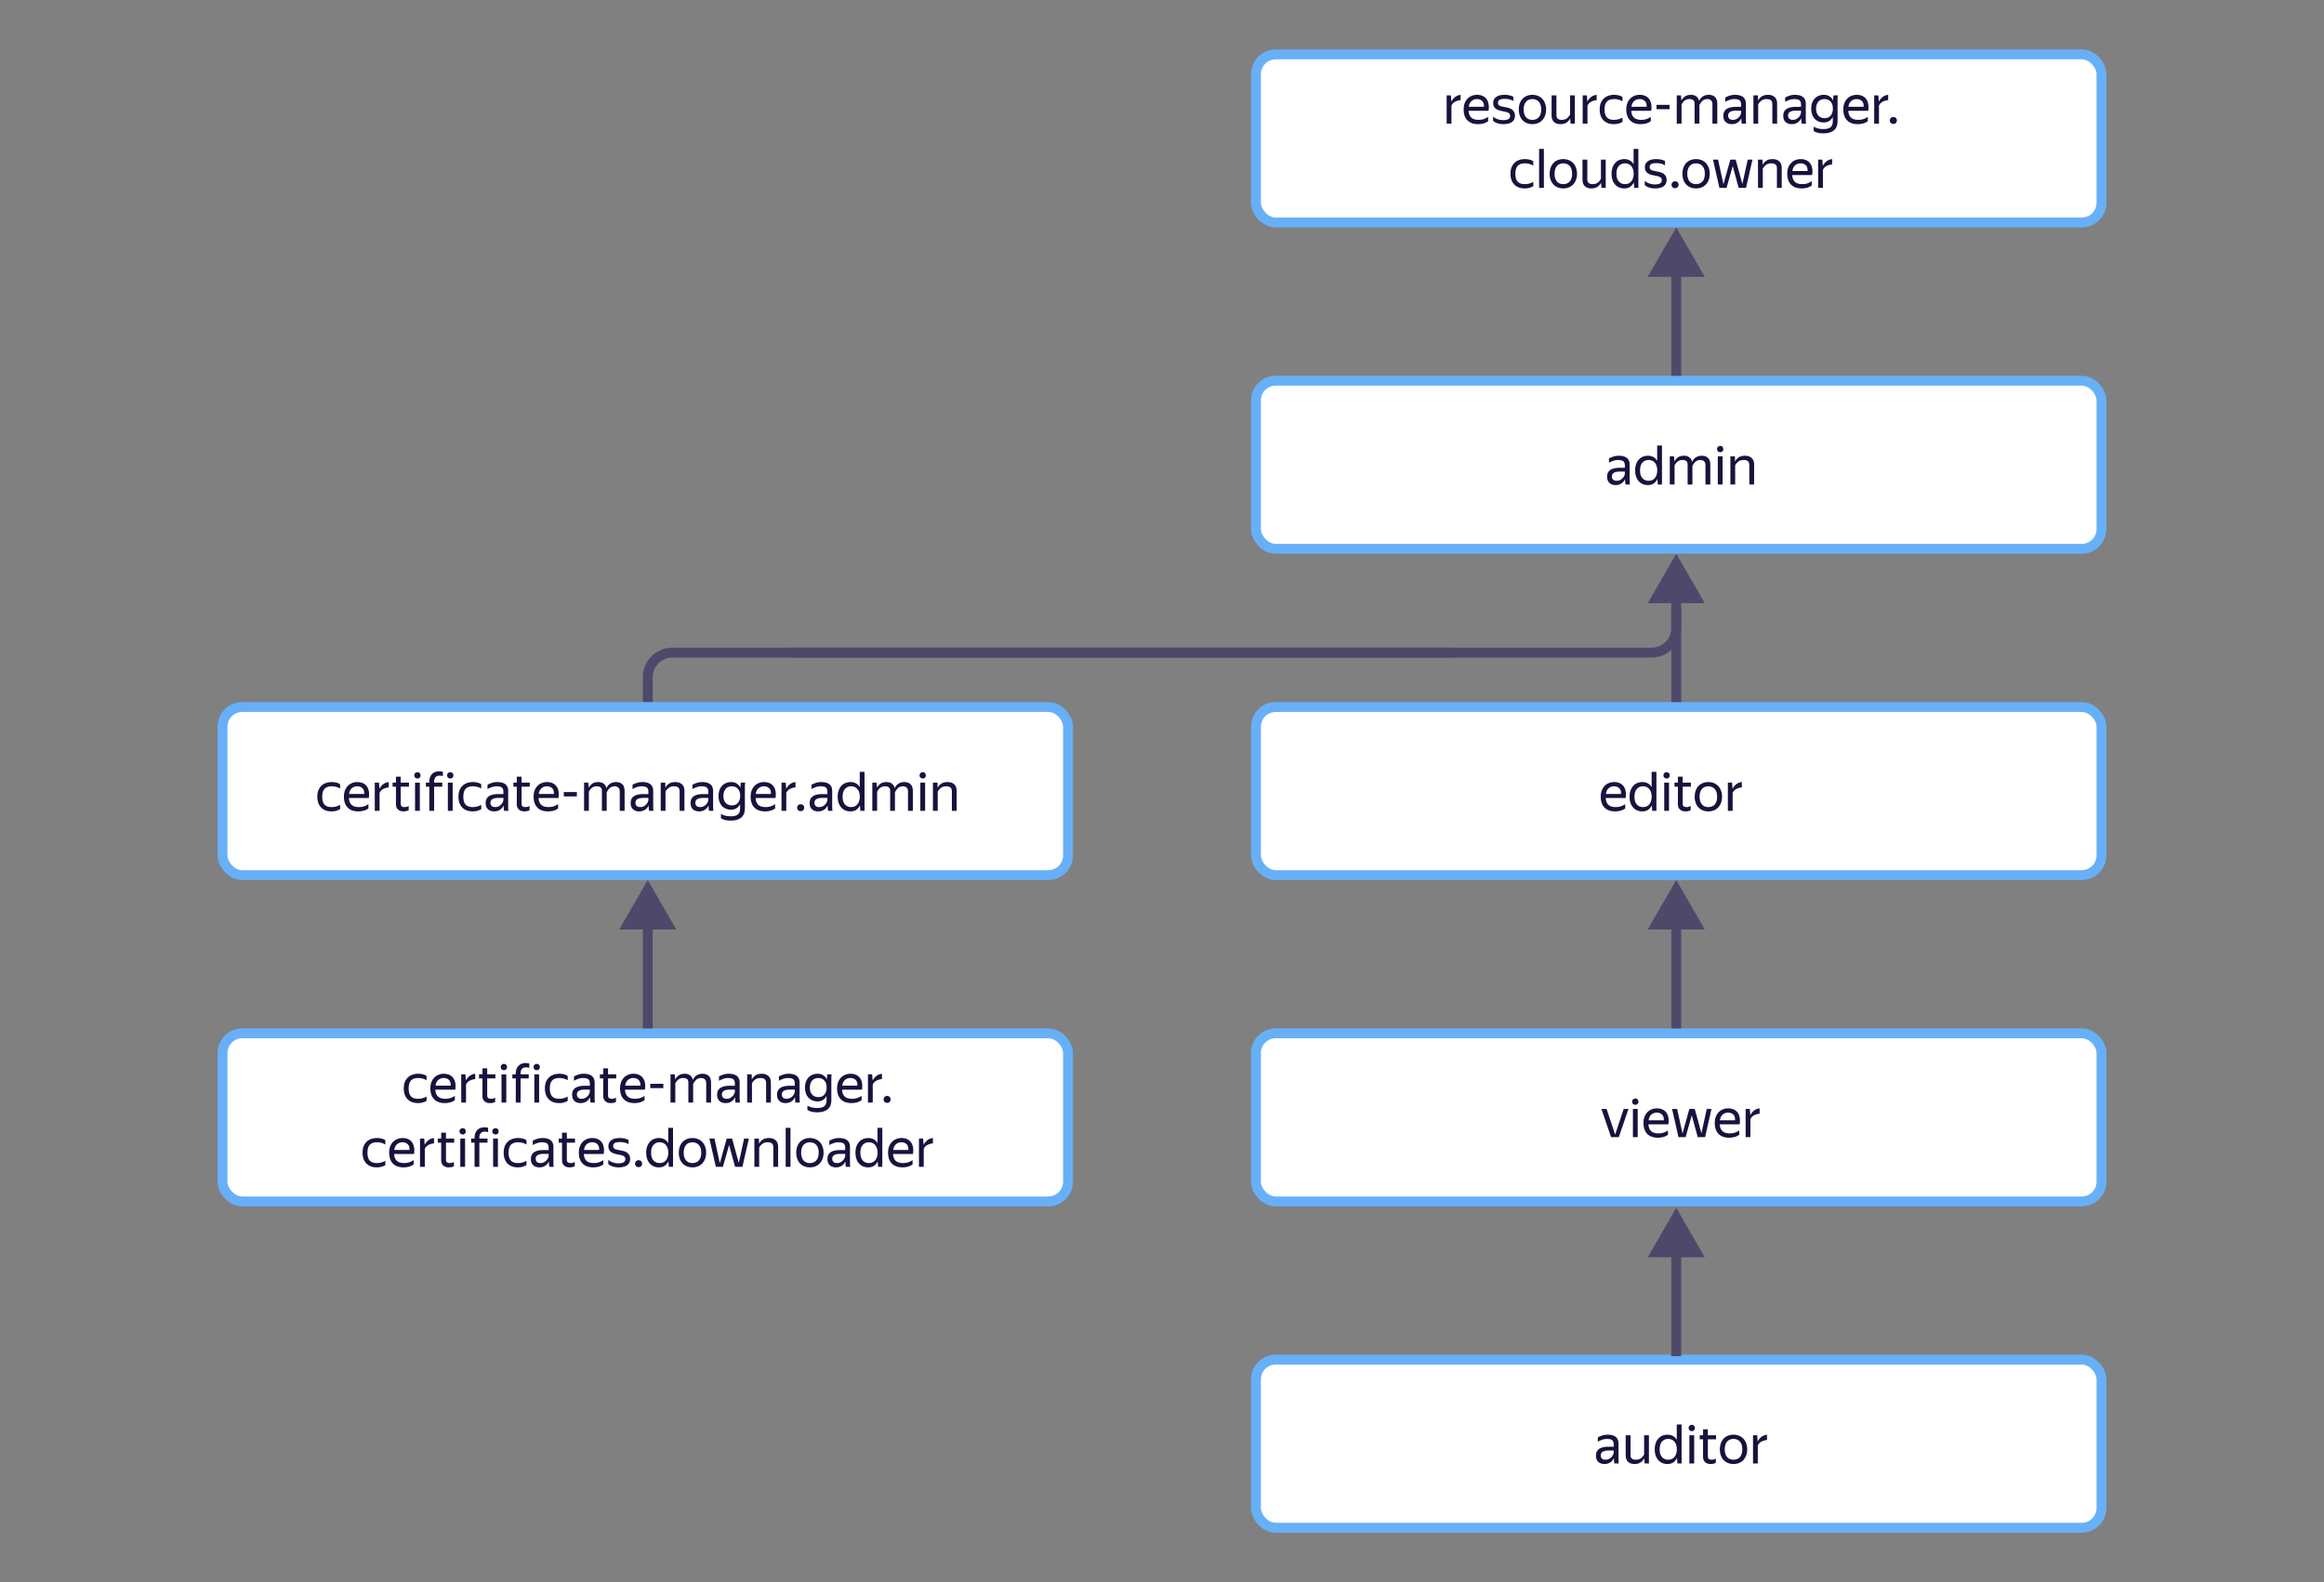 <svg xmlns="http://www.w3.org/2000/svg" width="470" height="320" fill="none"><rect width="100%" height="100%" fill="#808080" stroke="none"/><rect width="171" height="34" x="254" y="11" fill="#fff" stroke="#67B0F8" stroke-width="2" rx="4"/><path fill="#18123D" d="M295.395 20.259c-.41.037-.784.143-1.122.319a1.59 1.59 0 0 0-.737.792V25h-.968v-5.709h.847l.099 1.243h.022c.162-.337.393-.63.693-.88.308-.257.697-.414 1.166-.473v1.078Zm5.562 4.257a3.143 3.143 0 0 1-.726.385 3.617 3.617 0 0 1-.572.143 3.544 3.544 0 0 1-.715.066c-.961 0-1.69-.26-2.189-.781-.499-.52-.748-1.25-.748-2.189 0-.462.066-.876.198-1.243a2.66 2.66 0 0 1 .572-.924 2.38 2.38 0 0 1 .858-.583c.33-.14.689-.209 1.078-.209.411 0 .777.07 1.1.209.323.14.587.345.792.616.213.271.356.609.429 1.012.081.396.081.858 0 1.386h-4.026c.037.616.22 1.078.55 1.386.33.3.821.451 1.474.451.44 0 .818-.062 1.133-.187.315-.125.579-.26.792-.407v.869Zm-2.266-4.477c-.418 0-.777.128-1.078.385-.301.257-.491.645-.572 1.166h3.069c.029-.528-.092-.917-.363-1.166-.271-.257-.623-.385-1.056-.385Zm5.382 5.071a3.78 3.78 0 0 1-.803-.077 3.78 3.78 0 0 1-.605-.165 3.253 3.253 0 0 1-.429-.22 2.942 2.942 0 0 1-.275-.209v-.869c.073.073.172.154.297.242.125.08.275.158.451.231.176.073.374.136.594.187.227.044.48.066.759.066.411 0 .737-.066.979-.198s.363-.356.363-.671a.638.638 0 0 0-.121-.407.732.732 0 0 0-.308-.242 1.898 1.898 0 0 0-.462-.154 22.911 22.911 0 0 0-.539-.11c-.242-.051-.48-.106-.715-.165a2.504 2.504 0 0 1-.638-.275 1.49 1.49 0 0 1-.462-.473c-.117-.198-.176-.455-.176-.77 0-.513.198-.917.594-1.21.403-.293.964-.44 1.683-.44.403 0 .759.04 1.067.121.315.08.557.169.726.264v.869a2.593 2.593 0 0 0-.715-.308c-.279-.088-.627-.132-1.045-.132-.433 0-.766.059-1.001.176-.227.117-.341.33-.341.638 0 .154.033.279.099.374a.785.785 0 0 0 .264.22c.117.051.249.092.396.121.147.03.301.062.462.099.249.051.506.106.77.165.264.059.499.15.704.275.213.125.385.293.517.506.139.205.209.484.209.836 0 .33-.066.605-.198.825-.132.22-.308.396-.528.528a2.25 2.25 0 0 1-.737.264 3.94 3.94 0 0 1-.836.088Zm5.834 0c-.388 0-.751-.066-1.089-.198a2.546 2.546 0 0 1-.88-.572 2.798 2.798 0 0 1-.572-.935 3.554 3.554 0 0 1-.209-1.265c0-.47.07-.887.209-1.254.14-.374.33-.686.572-.935.25-.25.543-.44.88-.572a2.967 2.967 0 0 1 1.089-.198c.396 0 .763.066 1.1.198.338.132.627.323.869.572.25.25.444.561.583.935.147.367.22.785.22 1.254 0 .477-.073.898-.22 1.265a2.683 2.683 0 0 1-.583.935c-.242.25-.531.44-.869.572a2.991 2.991 0 0 1-1.1.198Zm0-.869c.257 0 .492-.04.704-.121.22-.088.411-.216.572-.385.162-.176.286-.396.374-.66.088-.264.132-.576.132-.935 0-.36-.044-.671-.132-.935a1.692 1.692 0 0 0-.374-.649 1.436 1.436 0 0 0-.572-.385 1.82 1.82 0 0 0-.704-.132c-.256 0-.491.044-.704.132-.212.08-.399.209-.561.385a1.785 1.785 0 0 0-.363.649 2.965 2.965 0 0 0-.132.935c0 .36.044.671.132.935.088.264.209.484.363.66.162.169.349.297.561.385.213.08.448.121.704.121Zm7.615-.264a2.045 2.045 0 0 1-.715.814c-.315.213-.729.319-1.243.319-.528 0-.957-.147-1.287-.44-.322-.3-.484-.763-.484-1.386v-3.993h.979v3.993c0 .19.026.348.077.473a.82.82 0 0 0 .561.44c.132.03.275.044.429.044.426 0 .767-.095 1.023-.286.257-.19.477-.451.66-.781v-3.883h.968V25h-.858l-.088-1.023h-.022Zm5.384-3.718a2.968 2.968 0 0 0-1.122.319c-.33.169-.576.433-.737.792V25h-.968v-5.709h.847l.099 1.243h.022c.161-.337.392-.63.693-.88.308-.257.697-.414 1.166-.473v1.078Zm3.483 4.851c-.44 0-.84-.066-1.199-.198a2.62 2.62 0 0 1-.902-.583 2.562 2.562 0 0 1-.572-.935 3.69 3.69 0 0 1-.198-1.254c0-.462.066-.876.198-1.243a2.57 2.57 0 0 1 .583-.924c.249-.257.553-.451.913-.583.359-.14.766-.209 1.221-.209.352 0 .674.04.968.121.293.073.535.183.726.33v.869a2.57 2.57 0 0 0-.792-.341 3.265 3.265 0 0 0-.891-.121c-.668 0-1.159.172-1.474.517-.308.345-.462.873-.462 1.584 0 .711.15 1.24.451 1.584.3.345.777.517 1.43.517.344 0 .66-.04.946-.121.293-.088.557-.198.792-.33v.869a3.371 3.371 0 0 1-1.738.451Zm7.461-.594a3.143 3.143 0 0 1-.726.385c-.169.059-.36.106-.572.143a3.544 3.544 0 0 1-.715.066c-.961 0-1.691-.26-2.189-.781-.499-.52-.748-1.25-.748-2.189 0-.462.066-.876.198-1.243a2.66 2.66 0 0 1 .572-.924 2.38 2.38 0 0 1 .858-.583c.33-.14.689-.209 1.078-.209.41 0 .777.07 1.1.209.322.14.586.345.792.616.212.271.355.609.429 1.012.08.396.08.858 0 1.386h-4.026c.036.616.22 1.078.55 1.386.33.3.821.451 1.474.451.44 0 .817-.062 1.133-.187.315-.125.579-.26.792-.407v.869Zm-2.266-4.477c-.418 0-.778.128-1.078.385-.301.257-.492.645-.572 1.166h3.069c.029-.528-.092-.917-.363-1.166-.272-.257-.624-.385-1.056-.385Zm3.424 1.166h2.64v.88h-2.64v-.88ZM340.072 25h-.968v-5.709h.847l.099 1.023h.022c.154-.323.385-.59.693-.803.308-.22.711-.33 1.21-.33.44 0 .799.106 1.078.319.286.205.476.517.572.935.161-.389.407-.693.737-.913.337-.227.744-.341 1.221-.341.528 0 .946.15 1.254.451.308.293.462.748.462 1.364V25h-.979v-3.883c0-.374-.092-.645-.275-.814-.184-.176-.433-.264-.748-.264-.213 0-.4.033-.561.099a1.314 1.314 0 0 0-.429.253 2.13 2.13 0 0 0-.341.385c-.103.147-.198.3-.286.462V25h-.968v-3.993c0-.367-.092-.62-.275-.759-.184-.14-.433-.209-.748-.209-.206 0-.389.026-.55.077a1.538 1.538 0 0 0-.44.22 1.706 1.706 0 0 0-.341.352 3.22 3.22 0 0 0-.286.44V25Zm12.086-1.089c-.066.132-.15.271-.253.418a1.897 1.897 0 0 1-.935.671c-.205.073-.447.11-.726.11-.513 0-.927-.143-1.243-.429-.315-.293-.473-.711-.473-1.254 0-.623.217-1.082.649-1.375.44-.293 1.064-.44 1.87-.44h1.067v-.473c0-.396-.102-.678-.308-.847-.205-.169-.557-.253-1.056-.253a2.85 2.85 0 0 0-1.001.176 4.79 4.79 0 0 0-.847.385v-.869a4.31 4.31 0 0 1 .825-.363 3.437 3.437 0 0 1 1.155-.187c.719 0 1.265.15 1.639.451.374.293.561.752.561 1.375v3.3c.008.08.011.165.011.253l.022.253.022.187h-.88a5.03 5.03 0 0 1-.066-.429 6.951 6.951 0 0 1-.022-.495l-.011-.165Zm-1.705.33c.301 0 .558-.062.77-.187.213-.125.385-.268.517-.429.132-.169.228-.33.286-.484.059-.161.088-.275.088-.341v-.418h-.968c-.579 0-1.001.084-1.265.253-.256.161-.385.407-.385.737a.87.87 0 0 0 .231.627c.154.161.396.242.726.242Zm6.858-4.202c-.44 0-.8.103-1.078.308a2.236 2.236 0 0 0-.66.77V25h-.968v-5.709h.913l.033 1.023h.022c.154-.33.396-.601.726-.814.33-.213.748-.319 1.254-.319.564 0 1.012.15 1.342.451.337.293.506.748.506 1.364V25h-.968v-3.905c0-.396-.099-.671-.297-.825-.198-.154-.473-.231-.825-.231Zm6.965 3.872a3.429 3.429 0 0 1-.253.418 1.923 1.923 0 0 1-.935.671c-.206.073-.448.11-.726.11-.514 0-.928-.143-1.243-.429-.316-.293-.473-.711-.473-1.254 0-.623.216-1.082.649-1.375.44-.293 1.063-.44 1.87-.44h1.067v-.473c0-.396-.103-.678-.308-.847-.206-.169-.558-.253-1.056-.253-.352 0-.686.059-1.001.176-.316.11-.598.238-.847.385v-.869c.205-.125.48-.246.825-.363a3.437 3.437 0 0 1 1.155-.187c.718 0 1.265.15 1.639.451.374.293.561.752.561 1.375v3.3c.007.08.011.165.011.253l.022.253c.007.073.014.136.022.187h-.88a5.03 5.03 0 0 1-.066-.429 6.405 6.405 0 0 1-.022-.495l-.011-.165Zm-1.705.33c.3 0 .557-.062.77-.187a1.91 1.91 0 0 0 .517-.429c.132-.169.227-.33.286-.484.058-.161.088-.275.088-.341v-.418h-.968c-.58 0-1.001.084-1.265.253-.257.161-.385.407-.385.737a.87.87 0 0 0 .231.627c.154.161.396.242.726.242Zm9.057.275c0 .367-.055.7-.165 1.001a1.815 1.815 0 0 1-.506.781 2.324 2.324 0 0 1-.891.495c-.36.117-.796.176-1.309.176-.279 0-.525-.015-.737-.044-.213-.03-.4-.07-.561-.121a2.027 2.027 0 0 1-.396-.154 1.824 1.824 0 0 1-.275-.154v-.869c.117.066.238.125.363.176a3.258 3.258 0 0 0 .946.253c.198.03.421.044.671.044.704 0 1.195-.132 1.474-.396.278-.264.418-.656.418-1.177v-.88a2.079 2.079 0 0 1-.715.814c-.301.205-.675.308-1.122.308-.338 0-.66-.059-.968-.176a2.385 2.385 0 0 1-.803-.517 2.653 2.653 0 0 1-.55-.869 3.466 3.466 0 0 1-.198-1.221c0-.47.066-.876.198-1.221a2.63 2.63 0 0 1 .55-.88c.234-.235.506-.41.814-.528.308-.117.634-.176.979-.176.454 0 .836.103 1.144.308.315.205.561.484.737.836l.011-.121c0-.132.007-.29.022-.473.014-.19.029-.337.044-.44h.88c-.015.103-.03.25-.044.44-.008.19-.011.348-.011.473v4.312Zm-2.629-.616c.242 0 .462-.037.66-.11.205-.08.381-.202.528-.363.154-.161.271-.36.352-.594.088-.242.132-.524.132-.847 0-.653-.162-1.14-.484-1.463-.316-.323-.715-.484-1.199-.484-.242 0-.47.04-.682.121-.206.08-.385.202-.539.363a1.782 1.782 0 0 0-.352.616 2.475 2.475 0 0 0-.132.847c0 .323.044.605.132.847.088.235.209.433.363.594.154.154.333.271.539.352.212.08.44.121.682.121Zm8.743.616c-.08.059-.179.121-.297.187a3.4 3.4 0 0 1-.429.198 3.59 3.59 0 0 1-.572.143 3.537 3.537 0 0 1-.715.066c-.96 0-1.69-.26-2.189-.781-.498-.52-.748-1.25-.748-2.189 0-.462.066-.876.198-1.243.14-.367.33-.675.572-.924a2.38 2.38 0 0 1 .858-.583c.33-.14.69-.209 1.078-.209.411 0 .778.07 1.1.209.323.14.587.345.792.616.213.271.356.609.429 1.012.081.396.081.858 0 1.386h-4.026c.037.616.22 1.078.55 1.386.33.3.822.451 1.474.451.44 0 .818-.062 1.133-.187.316-.125.58-.26.792-.407v.869Zm-2.266-4.477c-.418 0-.777.128-1.078.385-.3.257-.491.645-.572 1.166h3.069c.03-.528-.091-.917-.363-1.166-.271-.257-.623-.385-1.056-.385Zm6.383.22c-.41.037-.784.143-1.122.319a1.59 1.59 0 0 0-.737.792V25h-.968v-5.709h.847l.099 1.243H380c.162-.337.393-.63.693-.88.308-.257.697-.414 1.166-.473v1.078Zm1.053 4.807a.699.699 0 0 1-.517-.198.695.695 0 0 1-.198-.495c0-.205.066-.374.198-.506a.699.699 0 0 1 .517-.198c.205 0 .374.066.506.198s.198.3.198.506c0 .19-.066.356-.198.495a.686.686 0 0 1-.506.198ZM308.347 38.11c-.44 0-.839-.066-1.199-.198a2.63 2.63 0 0 1-.902-.583 2.576 2.576 0 0 1-.572-.935 3.69 3.69 0 0 1-.198-1.254c0-.462.066-.876.198-1.243.14-.367.334-.675.583-.924.25-.257.554-.451.913-.583.36-.14.767-.209 1.221-.209.352 0 .675.04.968.121.294.073.536.183.726.33v.869a2.55 2.55 0 0 0-.792-.341 3.265 3.265 0 0 0-.891-.121c-.667 0-1.158.172-1.474.517-.308.345-.462.873-.462 1.584 0 .711.151 1.24.451 1.584.301.345.778.517 1.43.517.345 0 .66-.04.946-.121a3.86 3.86 0 0 0 .792-.33v.869a3.371 3.371 0 0 1-1.738.451Zm3.886-7.997V38h-.968v-7.887h.968Zm3.921 7.997a2.96 2.96 0 0 1-1.089-.198 2.537 2.537 0 0 1-.88-.572 2.782 2.782 0 0 1-.572-.935 3.554 3.554 0 0 1-.209-1.265c0-.47.07-.887.209-1.254.139-.374.33-.686.572-.935.249-.25.543-.44.88-.572a2.96 2.96 0 0 1 1.089-.198c.396 0 .763.066 1.1.198.337.132.627.323.869.572.249.25.444.561.583.935.147.367.22.785.22 1.254 0 .477-.073.898-.22 1.265a2.697 2.697 0 0 1-.583.935 2.43 2.43 0 0 1-.869.572 2.991 2.991 0 0 1-1.1.198Zm0-.869c.257 0 .491-.04.704-.121.22-.088.411-.216.572-.385.161-.176.286-.396.374-.66.088-.264.132-.576.132-.935 0-.36-.044-.671-.132-.935a1.705 1.705 0 0 0-.374-.649 1.436 1.436 0 0 0-.572-.385 1.824 1.824 0 0 0-.704-.132c-.257 0-.491.044-.704.132-.213.08-.4.209-.561.385a1.785 1.785 0 0 0-.363.649 2.965 2.965 0 0 0-.132.935c0 .36.044.671.132.935.088.264.209.484.363.66.161.169.348.297.561.385.213.08.447.121.704.121Zm7.615-.264a2.045 2.045 0 0 1-.715.814c-.315.213-.73.319-1.243.319-.528 0-.957-.147-1.287-.44-.323-.3-.484-.763-.484-1.386v-3.993h.979v3.993c0 .19.026.348.077.473a.82.82 0 0 0 .561.44c.132.03.275.044.429.044.425 0 .766-.095 1.023-.286.257-.19.477-.451.66-.781v-3.883h.968V38h-.858l-.088-1.023h-.022Zm6.649-.099a2.293 2.293 0 0 1-.737.902c-.316.22-.715.33-1.199.33-.345 0-.671-.059-.979-.176a2.347 2.347 0 0 1-.814-.55 2.748 2.748 0 0 1-.561-.924c-.14-.374-.209-.814-.209-1.32 0-.499.069-.931.209-1.298a2.61 2.61 0 0 1 .561-.924c.234-.25.506-.433.814-.55.315-.125.645-.187.99-.187.432 0 .806.092 1.122.275.315.176.568.429.759.759v-3.102h.968V38h-.847l-.077-1.122Zm-1.793.363c.249 0 .48-.04.693-.121.212-.088.396-.22.55-.396.161-.176.286-.396.374-.66.095-.264.143-.572.143-.924 0-.352-.048-.66-.143-.924a1.812 1.812 0 0 0-.374-.66 1.37 1.37 0 0 0-.55-.385 1.797 1.797 0 0 0-.693-.132c-.506 0-.921.18-1.243.539-.316.352-.473.873-.473 1.562 0 .697.161 1.221.484 1.573.322.352.733.528 1.232.528Zm6.122.869c-.3 0-.568-.026-.803-.077a3.78 3.78 0 0 1-.605-.165 3.384 3.384 0 0 1-.429-.22 2.942 2.942 0 0 1-.275-.209v-.869c.074.073.173.154.297.242.125.08.275.158.451.231.176.073.374.136.594.187.228.044.481.066.759.066.411 0 .737-.066.979-.198s.363-.356.363-.671a.638.638 0 0 0-.121-.407.732.732 0 0 0-.308-.242 1.898 1.898 0 0 0-.462-.154 21.914 21.914 0 0 0-.539-.11c-.242-.051-.48-.106-.715-.165a2.52 2.52 0 0 1-.638-.275 1.511 1.511 0 0 1-.462-.473c-.117-.198-.176-.455-.176-.77 0-.513.198-.917.594-1.21.404-.293.965-.44 1.683-.44.404 0 .759.04 1.067.121.316.08.558.169.726.264v.869a2.58 2.58 0 0 0-.715-.308c-.278-.088-.627-.132-1.045-.132-.432 0-.766.059-1.001.176-.227.117-.341.33-.341.638 0 .154.033.279.099.374a.785.785 0 0 0 .264.22c.118.051.25.092.396.121.147.03.301.062.462.099.25.051.506.106.77.165.264.059.499.15.704.275.213.125.385.293.517.506.14.205.209.484.209.836 0 .33-.066.605-.198.825-.132.22-.308.396-.528.528a2.242 2.242 0 0 1-.737.264 3.94 3.94 0 0 1-.836.088Zm4.02-.044a.699.699 0 0 1-.517-.198.695.695 0 0 1-.198-.495c0-.205.066-.374.198-.506a.699.699 0 0 1 .517-.198c.205 0 .374.066.506.198s.198.3.198.506c0 .19-.066.356-.198.495a.686.686 0 0 1-.506.198Zm4.232.044a2.96 2.96 0 0 1-1.089-.198 2.528 2.528 0 0 1-.88-.572 2.782 2.782 0 0 1-.572-.935 3.532 3.532 0 0 1-.209-1.265c0-.47.069-.887.209-1.254.139-.374.33-.686.572-.935.249-.25.542-.44.88-.572a2.96 2.96 0 0 1 1.089-.198c.396 0 .762.066 1.1.198.337.132.627.323.869.572.249.25.443.561.583.935.146.367.22.785.22 1.254a3.4 3.4 0 0 1-.22 1.265c-.14.367-.334.678-.583.935a2.43 2.43 0 0 1-.869.572 2.995 2.995 0 0 1-1.1.198Zm0-.869c.256 0 .491-.04.704-.121.22-.088.41-.216.572-.385.161-.176.286-.396.374-.66.088-.264.132-.576.132-.935 0-.36-.044-.671-.132-.935a1.705 1.705 0 0 0-.374-.649 1.443 1.443 0 0 0-.572-.385 1.828 1.828 0 0 0-.704-.132 1.82 1.82 0 0 0-.704.132c-.213.08-.4.209-.561.385a1.785 1.785 0 0 0-.363.649 2.965 2.965 0 0 0-.132.935c0 .36.044.671.132.935.088.264.209.484.363.66.161.169.348.297.561.385.212.08.447.121.704.121Zm10.113.759h-1.485l-1.21-4.411L349.174 38h-1.441l-1.298-5.709h1.023l1.089 4.983 1.386-4.983h1.089l1.353 4.928 1.078-4.928h.957L353.112 38Zm5.128-4.961c-.44 0-.8.103-1.078.308a2.236 2.236 0 0 0-.66.77V38h-.968v-5.709h.913l.033 1.023h.022c.154-.33.396-.601.726-.814.33-.213.748-.319 1.254-.319.564 0 1.012.15 1.342.451.337.293.506.748.506 1.364V38h-.968v-3.905c0-.396-.099-.671-.297-.825-.198-.154-.473-.231-.825-.231Zm8.164 4.477a3.143 3.143 0 0 1-.726.385 3.617 3.617 0 0 1-.572.143 3.544 3.544 0 0 1-.715.066c-.961 0-1.69-.26-2.189-.781-.499-.52-.748-1.25-.748-2.189 0-.462.066-.876.198-1.243a2.66 2.66 0 0 1 .572-.924 2.38 2.38 0 0 1 .858-.583c.33-.14.689-.209 1.078-.209.411 0 .777.07 1.1.209.323.14.587.345.792.616.213.271.356.609.429 1.012.081.396.081.858 0 1.386h-4.026c.037.616.22 1.078.55 1.386.33.3.821.451 1.474.451.44 0 .818-.062 1.133-.187.315-.125.579-.26.792-.407v.869Zm-2.266-4.477c-.418 0-.777.128-1.078.385-.301.257-.491.645-.572 1.166h3.069c.029-.528-.092-.917-.363-1.166-.271-.257-.623-.385-1.056-.385Zm6.383.22a2.968 2.968 0 0 0-1.122.319c-.33.169-.576.433-.737.792V38h-.968v-5.709h.847l.099 1.243h.022c.161-.337.392-.63.693-.88.308-.257.697-.414 1.166-.473v1.078Z"/><rect width="171" height="34" x="254" y="143" fill="#fff" stroke="#67B0F8" stroke-width="2" rx="4"/><path fill="#18123D" d="M328.683 163.516a3.083 3.083 0 0 1-.726.385c-.169.059-.36.106-.572.143a3.544 3.544 0 0 1-.715.066c-.961 0-1.691-.26-2.189-.781-.499-.521-.748-1.25-.748-2.189 0-.462.066-.876.198-1.243.139-.367.33-.675.572-.924.242-.257.528-.451.858-.583.33-.139.689-.209 1.078-.209.41 0 .777.07 1.1.209.322.139.586.345.792.616.212.271.355.609.429 1.012.08.396.08.858 0 1.386h-4.026c.036.616.22 1.078.55 1.386.33.301.821.451 1.474.451.44 0 .817-.062 1.133-.187.315-.125.579-.26.792-.407v.869Zm-2.266-4.477c-.418 0-.778.128-1.078.385-.301.257-.492.645-.572 1.166h3.069c.029-.528-.092-.917-.363-1.166-.272-.257-.624-.385-1.056-.385Zm7.648 3.839a2.291 2.291 0 0 1-.737.902c-.316.22-.715.33-1.199.33-.345 0-.671-.059-.979-.176a2.35 2.35 0 0 1-.814-.55 2.742 2.742 0 0 1-.561-.924c-.14-.374-.209-.814-.209-1.32 0-.499.069-.931.209-1.298a2.61 2.61 0 0 1 .561-.924c.234-.249.506-.433.814-.55a2.66 2.66 0 0 1 .99-.187c.432 0 .806.092 1.122.275.315.176.568.429.759.759v-3.102h.968V164h-.847l-.077-1.122Zm-1.793.363c.249 0 .48-.04.693-.121.212-.088.396-.22.55-.396.161-.176.286-.396.374-.66.095-.264.143-.572.143-.924 0-.352-.048-.66-.143-.924a1.812 1.812 0 0 0-.374-.66 1.373 1.373 0 0 0-.55-.385 1.797 1.797 0 0 0-.693-.132c-.506 0-.921.18-1.243.539-.316.352-.473.873-.473 1.562 0 .697.161 1.221.484 1.573.322.352.733.528 1.232.528Zm4.791-5.786a.642.642 0 0 1-.473-.176.636.636 0 0 1-.176-.451.618.618 0 0 1 .649-.638c.191 0 .341.062.451.187.11.125.165.275.165.451a.659.659 0 0 1-.165.451.589.589 0 0 1-.451.176Zm.473.836V164h-.968v-5.709h.968Zm4.372 5.588a1.755 1.755 0 0 1-.451.165 2.485 2.485 0 0 1-.583.066 1.89 1.89 0 0 1-.715-.121 1.393 1.393 0 0 1-.473-.319 1.367 1.367 0 0 1-.275-.462 1.93 1.93 0 0 1-.077-.539v-3.553h-.682v-.825h.682v-1.199h.968v1.199h1.661v.825h-1.661v3.432c0 .242.059.418.176.528.125.11.341.165.649.165.286 0 .547-.081.781-.242v.88Zm3.578.231a2.96 2.96 0 0 1-1.089-.198 2.532 2.532 0 0 1-.88-.572 2.782 2.782 0 0 1-.572-.935 3.532 3.532 0 0 1-.209-1.265 3.5 3.5 0 0 1 .209-1.254c.139-.374.33-.686.572-.935.249-.249.542-.44.88-.572a2.96 2.96 0 0 1 1.089-.198c.396 0 .762.066 1.1.198.337.132.627.323.869.572.249.249.443.561.583.935.146.367.22.785.22 1.254a3.4 3.4 0 0 1-.22 1.265c-.14.367-.334.678-.583.935-.242.249-.532.44-.869.572a2.995 2.995 0 0 1-1.1.198Zm0-.869c.256 0 .491-.04.704-.121.22-.088.41-.216.572-.385.161-.176.286-.396.374-.66.088-.264.132-.576.132-.935 0-.359-.044-.671-.132-.935a1.707 1.707 0 0 0-.374-.649 1.446 1.446 0 0 0-.572-.385 1.828 1.828 0 0 0-.704-.132 1.82 1.82 0 0 0-.704.132c-.213.081-.4.209-.561.385a1.788 1.788 0 0 0-.363.649 2.966 2.966 0 0 0-.132.935c0 .359.044.671.132.935.088.264.209.484.363.66.161.169.348.297.561.385.212.081.447.121.704.121Zm6.779-3.982a2.974 2.974 0 0 0-1.122.319c-.33.169-.576.433-.737.792V164h-.968v-5.709h.847l.099 1.243h.022c.161-.337.392-.631.693-.88.308-.257.696-.414 1.166-.473v1.078Z"/><rect width="171" height="34" x="254" y="77" fill="#fff" stroke="#67B0F8" stroke-width="2" rx="4"/><path fill="#18123D" d="M328.651 96.911c-.066.132-.15.271-.253.418a1.923 1.923 0 0 1-.935.671c-.205.073-.447.11-.726.11-.513 0-.928-.143-1.243-.429-.315-.293-.473-.711-.473-1.254 0-.623.216-1.082.649-1.375.44-.293 1.063-.44 1.87-.44h1.067v-.473c0-.396-.103-.678-.308-.847-.205-.169-.557-.253-1.056-.253-.352 0-.686.059-1.001.176-.315.11-.598.238-.847.385v-.869c.205-.125.48-.246.825-.363a3.437 3.437 0 0 1 1.155-.187c.719 0 1.265.15 1.639.451.374.293.561.752.561 1.375v3.3c.007.08.011.165.011.253l.022.253c.007.073.015.136.022.187h-.88a5.03 5.03 0 0 1-.066-.429 6.405 6.405 0 0 1-.022-.495l-.011-.165Zm-1.705.33c.301 0 .557-.062.77-.187.213-.125.385-.268.517-.429.132-.169.227-.33.286-.484.059-.161.088-.275.088-.341v-.418h-.968c-.579 0-1.001.084-1.265.253-.257.161-.385.407-.385.737a.87.87 0 0 0 .231.627c.154.161.396.242.726.242Zm8.243-.363a2.285 2.285 0 0 1-.737.902c-.315.22-.715.33-1.199.33a2.73 2.73 0 0 1-.979-.176 2.356 2.356 0 0 1-.814-.55 2.78 2.78 0 0 1-.561-.924c-.139-.374-.209-.814-.209-1.32 0-.499.07-.931.209-1.298a2.64 2.64 0 0 1 .561-.924 2.17 2.17 0 0 1 .814-.55c.316-.125.646-.187.99-.187.433 0 .807.092 1.122.275.316.176.569.429.759.759v-3.102h.968V98h-.847l-.077-1.122Zm-1.793.363c.25 0 .481-.04.693-.121.213-.088.396-.22.55-.396.162-.176.286-.396.374-.66.096-.264.143-.572.143-.924 0-.352-.047-.66-.143-.924a1.797 1.797 0 0 0-.374-.66 1.363 1.363 0 0 0-.55-.385 1.79 1.79 0 0 0-.693-.132c-.506 0-.92.18-1.243.539-.315.352-.473.873-.473 1.562 0 .697.162 1.221.484 1.573.323.352.734.528 1.232.528Zm5.265.759h-.968v-5.709h.847l.099 1.023h.022c.154-.323.385-.59.693-.803.308-.22.711-.33 1.21-.33.44 0 .799.106 1.078.319.286.205.477.517.572.935.161-.389.407-.693.737-.913.337-.227.744-.341 1.221-.341.528 0 .946.15 1.254.451.308.293.462.748.462 1.364V98h-.979v-3.883c0-.374-.092-.645-.275-.814-.183-.176-.433-.264-.748-.264-.213 0-.4.033-.561.099a1.335 1.335 0 0 0-.429.253c-.125.11-.238.238-.341.385-.103.147-.198.3-.286.462V98h-.968v-3.993c0-.367-.092-.62-.275-.759-.183-.14-.433-.209-.748-.209-.205 0-.389.026-.55.077a1.551 1.551 0 0 0-.44.22 1.733 1.733 0 0 0-.341.352 3.22 3.22 0 0 0-.286.44V98Zm9.238-6.545a.639.639 0 0 1-.473-.176.632.632 0 0 1-.176-.451.618.618 0 0 1 .649-.638c.19 0 .341.062.451.187.11.125.165.275.165.451a.658.658 0 0 1-.165.451.59.59 0 0 1-.451.176Zm.473.836V98h-.968v-5.709h.968Zm4.284.748c-.44 0-.8.103-1.078.308a2.236 2.236 0 0 0-.66.77V98h-.968v-5.709h.913l.033 1.023h.022c.154-.33.396-.601.726-.814.33-.213.748-.319 1.254-.319.564 0 1.012.15 1.342.451.337.293.506.748.506 1.364V98h-.968v-3.905c0-.396-.099-.671-.297-.825-.198-.154-.473-.231-.825-.231Z"/><path stroke="#4E496B" stroke-width="2" d="M131 143v-6.005a4.996 4.996 0 0 1 5-4.995h158"/><path stroke="#4E496B" stroke-width="2" d="M339 123v4.004a4.997 4.997 0 0 1-5 4.996H160"/><rect width="171" height="34" x="254" y="209" fill="#fff" stroke="#67B0F8" stroke-width="2" rx="4"/><path fill="#18123D" d="M327.382 230h-1.562l-1.958-5.709h1.045l1.738 5.192 1.727-5.192h.968L327.382 230Zm3.351-6.545a.64.64 0 0 1-.473-.176.632.632 0 0 1-.176-.451c0-.176.058-.326.176-.451a.617.617 0 0 1 .473-.187.57.57 0 0 1 .451.187c.11.125.165.275.165.451a.659.659 0 0 1-.165.451.59.59 0 0 1-.451.176Zm.473.836V230h-.968v-5.709h.968Zm6.121 5.225a3.083 3.083 0 0 1-.726.385c-.169.059-.36.106-.572.143a3.544 3.544 0 0 1-.715.066c-.961 0-1.691-.26-2.189-.781-.499-.521-.748-1.25-.748-2.189 0-.462.066-.876.198-1.243.139-.367.33-.675.572-.924.242-.257.528-.451.858-.583.33-.139.689-.209 1.078-.209.41 0 .777.07 1.1.209.322.139.586.345.792.616.212.271.355.609.429 1.012.08.396.08.858 0 1.386h-4.026c.036.616.22 1.078.55 1.386.33.301.821.451 1.474.451.44 0 .817-.062 1.133-.187.315-.125.579-.26.792-.407v.869Zm-2.266-4.477c-.418 0-.778.128-1.078.385-.301.257-.492.645-.572 1.166h3.069c.029-.528-.092-.917-.363-1.166-.272-.257-.624-.385-1.056-.385Zm9.771 4.961h-1.485l-1.21-4.411-1.243 4.411h-1.441l-1.298-5.709h1.023l1.089 4.983 1.386-4.983h1.089l1.353 4.928 1.078-4.928h.957L344.832 230Zm6.911-.484a3.083 3.083 0 0 1-.726.385c-.169.059-.36.106-.572.143a3.544 3.544 0 0 1-.715.066c-.961 0-1.691-.26-2.189-.781-.499-.521-.748-1.25-.748-2.189 0-.462.066-.876.198-1.243.139-.367.33-.675.572-.924.242-.257.528-.451.858-.583.33-.139.689-.209 1.078-.209.41 0 .777.07 1.1.209.322.139.586.345.792.616.212.271.355.609.429 1.012.08.396.08.858 0 1.386h-4.026c.036.616.22 1.078.55 1.386.33.301.821.451 1.474.451.44 0 .817-.062 1.133-.187.315-.125.579-.26.792-.407v.869Zm-2.266-4.477c-.418 0-.778.128-1.078.385-.301.257-.492.645-.572 1.166h3.069c.029-.528-.092-.917-.363-1.166-.272-.257-.624-.385-1.056-.385Zm6.383.22a2.974 2.974 0 0 0-1.122.319c-.33.169-.576.433-.737.792V230h-.968v-5.709h.847l.099 1.243h.022c.161-.337.392-.631.693-.88.308-.257.696-.414 1.166-.473v1.078Z"/><rect width="171" height="34" x="45" y="143" fill="#fff" stroke="#67B0F8" stroke-width="2" rx="4"/><path fill="#18123D" d="M67.046 164.11c-.44 0-.84-.066-1.2-.198a2.623 2.623 0 0 1-.901-.583 2.57 2.57 0 0 1-.572-.935 3.692 3.692 0 0 1-.198-1.254c0-.462.066-.876.198-1.243.139-.367.333-.675.583-.924.249-.257.553-.451.913-.583.359-.139.766-.209 1.22-.209.353 0 .675.04.969.121.293.073.535.183.726.33v.869a2.558 2.558 0 0 0-.792-.341 3.254 3.254 0 0 0-.891-.121c-.668 0-1.16.172-1.474.517-.308.345-.462.873-.462 1.584 0 .711.15 1.239.45 1.584.301.345.778.517 1.43.517.345 0 .66-.04.947-.121.293-.088.557-.198.792-.33v.869a3.371 3.371 0 0 1-1.738.451Zm7.46-.594a3.01 3.01 0 0 1-.297.187 3.44 3.44 0 0 1-.429.198c-.168.059-.359.106-.572.143a3.542 3.542 0 0 1-.715.066c-.96 0-1.69-.26-2.189-.781-.498-.521-.748-1.25-.748-2.189 0-.462.066-.876.198-1.243.14-.367.33-.675.572-.924.242-.257.528-.451.858-.583.33-.139.69-.209 1.078-.209.411 0 .778.07 1.1.209.323.139.587.345.792.616.213.271.356.609.43 1.012.08.396.08.858 0 1.386h-4.027c.037.616.22 1.078.55 1.386.33.301.822.451 1.474.451.44 0 .818-.062 1.133-.187.316-.125.58-.26.792-.407v.869Zm-2.266-4.477c-.418 0-.777.128-1.078.385-.3.257-.49.645-.572 1.166h3.07c.029-.528-.092-.917-.364-1.166-.27-.257-.623-.385-1.056-.385Zm6.383.22c-.41.037-.784.143-1.122.319a1.59 1.59 0 0 0-.737.792V164h-.968v-5.709h.847l.1 1.243h.021c.162-.337.393-.631.693-.88.308-.257.697-.414 1.166-.473v1.078Zm4.028 4.62a1.768 1.768 0 0 1-.451.165 2.49 2.49 0 0 1-.583.066c-.279 0-.517-.04-.715-.121a1.384 1.384 0 0 1-.473-.319 1.352 1.352 0 0 1-.275-.462 1.918 1.918 0 0 1-.077-.539v-3.553h-.682v-.825h.682v-1.199h.968v1.199h1.66v.825h-1.66v3.432c0 .242.059.418.176.528.125.11.34.165.649.165.286 0 .546-.081.78-.242v.88Zm1.783-6.424a.64.64 0 0 1-.473-.176.635.635 0 0 1-.176-.451.617.617 0 0 1 .649-.638.57.57 0 0 1 .451.187c.11.125.165.275.165.451a.659.659 0 0 1-.165.451.59.59 0 0 1-.451.176Zm.473.836V164h-.968v-5.709h.968Zm2.887.825V164h-.968v-4.884h-.693v-.825h.693v-.143c0-.675.18-1.199.539-1.573.36-.374.85-.561 1.474-.561.271 0 .513.033.726.099v.88a1.308 1.308 0 0 0-.286-.077 2.278 2.278 0 0 0-.396-.033c-.337 0-.605.103-.803.308-.19.205-.286.524-.286.957v.143h1.65v.825h-1.65Zm3.279-1.661a.64.64 0 0 1-.473-.176.635.635 0 0 1-.176-.451.617.617 0 0 1 .649-.638.57.57 0 0 1 .45.187c.11.125.166.275.166.451a.659.659 0 0 1-.165.451.59.59 0 0 1-.451.176Zm.473.836V164h-.968v-5.709h.968Zm4.041 5.819c-.44 0-.84-.066-1.199-.198a2.624 2.624 0 0 1-.901-.583 2.572 2.572 0 0 1-.572-.935 3.692 3.692 0 0 1-.199-1.254c0-.462.067-.876.199-1.243a2.58 2.58 0 0 1 .582-.924c.25-.257.554-.451.913-.583.36-.139.767-.209 1.222-.209.352 0 .674.04.968.121.293.073.535.183.726.33v.869a2.556 2.556 0 0 0-.792-.341 3.254 3.254 0 0 0-.892-.121c-.667 0-1.158.172-1.474.517-.308.345-.462.873-.462 1.584 0 .711.15 1.239.451 1.584.301.345.778.517 1.43.517.345 0 .66-.04.947-.121.293-.088.557-.198.791-.33v.869a3.371 3.371 0 0 1-1.738.451Zm6.262-1.199c-.066.132-.15.271-.253.418a1.897 1.897 0 0 1-.935.671c-.205.073-.447.11-.726.11-.513 0-.927-.143-1.243-.429-.315-.293-.473-.711-.473-1.254 0-.623.217-1.082.65-1.375.44-.293 1.063-.44 1.869-.44h1.067v-.473c0-.396-.102-.678-.308-.847-.205-.169-.557-.253-1.056-.253-.352 0-.685.059-1 .176-.316.11-.598.238-.848.385v-.869c.206-.125.48-.246.825-.363a3.427 3.427 0 0 1 1.155-.187c.719 0 1.265.15 1.639.451.374.293.561.752.561 1.375v3.3c.008.081.011.165.011.253l.022.253.022.187h-.88a5.068 5.068 0 0 1-.066-.429 6.966 6.966 0 0 1-.022-.495l-.011-.165Zm-1.705.33c.301 0 .558-.062.77-.187.213-.125.385-.268.517-.429a1.88 1.88 0 0 0 .286-.484c.059-.161.088-.275.088-.341v-.418h-.968c-.579 0-1 .084-1.265.253-.256.161-.385.407-.385.737a.87.87 0 0 0 .231.627c.154.161.396.242.726.242Zm6.945.638a1.755 1.755 0 0 1-.451.165 2.485 2.485 0 0 1-.583.066 1.89 1.89 0 0 1-.715-.121 1.393 1.393 0 0 1-.473-.319 1.367 1.367 0 0 1-.275-.462 1.93 1.93 0 0 1-.077-.539v-3.553h-.682v-.825h.682v-1.199h.968v1.199h1.661v.825h-1.661v3.432c0 .242.059.418.176.528.125.11.341.165.649.165.286 0 .547-.081.781-.242v.88Zm5.778-.363a3.083 3.083 0 0 1-.726.385c-.169.059-.36.106-.572.143a3.544 3.544 0 0 1-.715.066c-.961 0-1.691-.26-2.189-.781-.499-.521-.748-1.25-.748-2.189 0-.462.066-.876.198-1.243.139-.367.33-.675.572-.924.242-.257.528-.451.858-.583.33-.139.689-.209 1.078-.209.41 0 .777.07 1.1.209.322.139.586.345.792.616.212.271.355.609.429 1.012.08.396.08.858 0 1.386h-4.026c.036.616.22 1.078.55 1.386.33.301.821.451 1.474.451.44 0 .817-.062 1.133-.187.315-.125.579-.26.792-.407v.869Zm-2.266-4.477c-.418 0-.778.128-1.078.385-.301.257-.492.645-.572 1.166h3.069c.029-.528-.092-.917-.363-1.166-.272-.257-.624-.385-1.056-.385Zm3.424 1.166h2.64v.88h-2.64v-.88Zm5.064 3.795h-.968v-5.709h.847l.099 1.023h.022c.154-.323.385-.59.693-.803.308-.22.711-.33 1.21-.33.44 0 .799.106 1.078.319.286.205.476.517.572.935.161-.389.407-.693.737-.913.337-.227.744-.341 1.221-.341.528 0 .946.15 1.254.451.308.293.462.748.462 1.364V164h-.979v-3.883c0-.374-.092-.645-.275-.814-.184-.176-.433-.264-.748-.264-.213 0-.4.033-.561.099a1.32 1.32 0 0 0-.429.253c-.125.11-.239.238-.341.385a4.894 4.894 0 0 0-.286.462V164h-.968v-3.993c0-.367-.092-.62-.275-.759-.184-.139-.433-.209-.748-.209-.206 0-.389.026-.55.077a1.538 1.538 0 0 0-.44.22 1.706 1.706 0 0 0-.341.352 3.238 3.238 0 0 0-.286.44V164Zm12.087-1.089a3.452 3.452 0 0 1-.253.418 1.923 1.923 0 0 1-.935.671c-.206.073-.448.11-.726.11-.514 0-.928-.143-1.243-.429-.316-.293-.473-.711-.473-1.254 0-.623.216-1.082.649-1.375.44-.293 1.063-.44 1.87-.44h1.067v-.473c0-.396-.103-.678-.308-.847-.206-.169-.558-.253-1.056-.253-.352 0-.686.059-1.001.176-.316.11-.598.238-.847.385v-.869c.205-.125.48-.246.825-.363a3.43 3.43 0 0 1 1.155-.187c.718 0 1.265.15 1.639.451.374.293.561.752.561 1.375v3.3c.007.081.011.165.011.253l.022.253c.007.073.014.136.022.187h-.88a5.068 5.068 0 0 1-.066-.429 6.417 6.417 0 0 1-.022-.495l-.011-.165Zm-1.705.33c.3 0 .557-.062.77-.187a1.92 1.92 0 0 0 .517-.429 1.91 1.91 0 0 0 .286-.484c.058-.161.088-.275.088-.341v-.418h-.968c-.58 0-1.001.084-1.265.253-.257.161-.385.407-.385.737a.87.87 0 0 0 .231.627c.154.161.396.242.726.242Zm6.857-4.202c-.44 0-.8.103-1.078.308a2.239 2.239 0 0 0-.66.77V164h-.968v-5.709h.913l.033 1.023h.022c.154-.33.396-.601.726-.814.33-.213.748-.319 1.254-.319.564 0 1.012.15 1.342.451.337.293.506.748.506 1.364V164h-.968v-3.905c0-.396-.099-.671-.297-.825-.198-.154-.473-.231-.825-.231Zm6.965 3.872a3.452 3.452 0 0 1-.253.418 1.923 1.923 0 0 1-.935.671c-.206.073-.448.11-.726.11-.514 0-.928-.143-1.243-.429-.316-.293-.473-.711-.473-1.254 0-.623.216-1.082.649-1.375.44-.293 1.063-.44 1.87-.44h1.067v-.473c0-.396-.103-.678-.308-.847-.206-.169-.558-.253-1.056-.253-.352 0-.686.059-1.001.176-.316.11-.598.238-.847.385v-.869c.205-.125.48-.246.825-.363a3.43 3.43 0 0 1 1.155-.187c.718 0 1.265.15 1.639.451.374.293.561.752.561 1.375v3.3c.007.081.011.165.011.253l.022.253c.007.073.014.136.022.187h-.88a5.068 5.068 0 0 1-.066-.429 6.417 6.417 0 0 1-.022-.495l-.011-.165Zm-1.705.33c.3 0 .557-.062.77-.187a1.92 1.92 0 0 0 .517-.429 1.91 1.91 0 0 0 .286-.484c.058-.161.088-.275.088-.341v-.418h-.968c-.58 0-1.001.084-1.265.253-.257.161-.385.407-.385.737a.87.87 0 0 0 .231.627c.154.161.396.242.726.242Zm9.057.275c0 .367-.055.7-.165 1.001a1.817 1.817 0 0 1-.506.781 2.316 2.316 0 0 1-.891.495c-.36.117-.796.176-1.309.176-.279 0-.525-.015-.737-.044-.213-.029-.4-.07-.561-.121a2.008 2.008 0 0 1-.396-.154 1.824 1.824 0 0 1-.275-.154v-.869c.117.066.238.125.363.176a3.215 3.215 0 0 0 .946.253c.198.029.421.044.671.044.704 0 1.195-.132 1.474-.396.278-.264.418-.656.418-1.177v-.88a2.079 2.079 0 0 1-.715.814c-.301.205-.675.308-1.122.308a2.7 2.7 0 0 1-.968-.176 2.385 2.385 0 0 1-.803-.517 2.653 2.653 0 0 1-.55-.869 3.466 3.466 0 0 1-.198-1.221c0-.469.066-.876.198-1.221.139-.352.322-.645.55-.88a2.28 2.28 0 0 1 .814-.528c.308-.117.634-.176.979-.176.454 0 .836.103 1.144.308.315.205.561.484.737.836l.011-.121c0-.132.007-.29.022-.473.014-.191.029-.337.044-.44h.88c-.015.103-.03.249-.044.44-.008.191-.011.348-.011.473v4.312Zm-2.629-.616c.242 0 .462-.037.66-.11.205-.081.381-.202.528-.363.154-.161.271-.359.352-.594.088-.242.132-.524.132-.847 0-.653-.162-1.14-.484-1.463-.316-.323-.715-.484-1.199-.484-.242 0-.47.04-.682.121a1.493 1.493 0 0 0-.539.363 1.782 1.782 0 0 0-.352.616 2.474 2.474 0 0 0-.132.847c0 .323.044.605.132.847.088.235.209.433.363.594.154.154.333.271.539.352.212.081.44.121.682.121Zm8.743.616c-.08.059-.179.121-.297.187a3.4 3.4 0 0 1-.429.198 3.59 3.59 0 0 1-.572.143 3.537 3.537 0 0 1-.715.066c-.96 0-1.69-.26-2.189-.781-.498-.521-.748-1.25-.748-2.189 0-.462.066-.876.198-1.243.14-.367.33-.675.572-.924.242-.257.528-.451.858-.583.33-.139.69-.209 1.078-.209.411 0 .778.07 1.1.209.323.139.587.345.792.616.213.271.356.609.429 1.012.081.396.081.858 0 1.386h-4.026c.037.616.22 1.078.55 1.386.33.301.822.451 1.474.451.44 0 .818-.062 1.133-.187.316-.125.58-.26.792-.407v.869Zm-2.266-4.477c-.418 0-.777.128-1.078.385-.3.257-.491.645-.572 1.166h3.069c.03-.528-.091-.917-.363-1.166-.271-.257-.623-.385-1.056-.385Zm6.383.22c-.41.037-.784.143-1.122.319-.33.169-.575.433-.737.792V164h-.968v-5.709h.847l.099 1.243h.022c.162-.337.393-.631.693-.88.308-.257.697-.414 1.166-.473v1.078Zm1.053 4.807a.699.699 0 0 1-.517-.198.694.694 0 0 1-.198-.495c0-.205.066-.374.198-.506a.699.699 0 0 1 .517-.198c.205 0 .374.066.506.198a.686.686 0 0 1 .198.506.694.694 0 0 1-.198.495.686.686 0 0 1-.506.198Zm5.448-1.155a3.452 3.452 0 0 1-.253.418 1.923 1.923 0 0 1-.935.671c-.206.073-.448.11-.726.11-.514 0-.928-.143-1.243-.429-.316-.293-.473-.711-.473-1.254 0-.623.216-1.082.649-1.375.44-.293 1.063-.44 1.87-.44h1.067v-.473c0-.396-.103-.678-.308-.847-.206-.169-.558-.253-1.056-.253-.352 0-.686.059-1.001.176-.316.11-.598.238-.847.385v-.869c.205-.125.48-.246.825-.363a3.43 3.43 0 0 1 1.155-.187c.718 0 1.265.15 1.639.451.374.293.561.752.561 1.375v3.3c.007.081.011.165.011.253l.022.253c.007.073.014.136.022.187h-.88a5.068 5.068 0 0 1-.066-.429 6.417 6.417 0 0 1-.022-.495l-.011-.165Zm-1.705.33c.3 0 .557-.062.77-.187a1.92 1.92 0 0 0 .517-.429 1.91 1.91 0 0 0 .286-.484c.058-.161.088-.275.088-.341v-.418h-.968c-.58 0-1.001.084-1.265.253-.257.161-.385.407-.385.737a.87.87 0 0 0 .231.627c.154.161.396.242.726.242Zm8.243-.363a2.291 2.291 0 0 1-.737.902c-.316.22-.715.33-1.199.33-.345 0-.671-.059-.979-.176a2.35 2.35 0 0 1-.814-.55 2.742 2.742 0 0 1-.561-.924c-.14-.374-.209-.814-.209-1.32 0-.499.069-.931.209-1.298a2.61 2.61 0 0 1 .561-.924c.234-.249.506-.433.814-.55a2.66 2.66 0 0 1 .99-.187c.432 0 .806.092 1.122.275.315.176.568.429.759.759v-3.102h.968V164h-.847l-.077-1.122Zm-1.793.363c.249 0 .48-.04.693-.121.212-.088.396-.22.55-.396.161-.176.286-.396.374-.66.095-.264.143-.572.143-.924 0-.352-.048-.66-.143-.924a1.812 1.812 0 0 0-.374-.66 1.373 1.373 0 0 0-.55-.385 1.797 1.797 0 0 0-.693-.132c-.506 0-.921.18-1.243.539-.316.352-.473.873-.473 1.562 0 .697.161 1.221.484 1.573.322.352.733.528 1.232.528Zm5.264.759h-.968v-5.709h.847l.099 1.023h.022c.154-.323.385-.59.693-.803.308-.22.712-.33 1.21-.33.44 0 .8.106 1.078.319.286.205.477.517.572.935.162-.389.407-.693.737-.913.338-.227.745-.341 1.221-.341.528 0 .946.15 1.254.451.308.293.462.748.462 1.364V164h-.979v-3.883c0-.374-.091-.645-.275-.814-.183-.176-.432-.264-.748-.264-.212 0-.399.033-.561.099a1.34 1.34 0 0 0-.429.253c-.124.11-.238.238-.341.385a5.11 5.11 0 0 0-.286.462V164h-.968v-3.993c0-.367-.091-.62-.275-.759-.183-.139-.432-.209-.748-.209-.205 0-.388.026-.55.077a1.551 1.551 0 0 0-.44.22 1.76 1.76 0 0 0-.341.352 3.336 3.336 0 0 0-.286.44V164Zm9.238-6.545a.642.642 0 0 1-.473-.176.636.636 0 0 1-.176-.451.618.618 0 0 1 .649-.638c.191 0 .341.062.451.187.11.125.165.275.165.451a.659.659 0 0 1-.165.451.589.589 0 0 1-.451.176Zm.473.836V164h-.968v-5.709h.968Zm4.284.748c-.44 0-.799.103-1.078.308a2.26 2.26 0 0 0-.66.77V164h-.968v-5.709h.913l.033 1.023h.022c.154-.33.396-.601.726-.814.33-.213.748-.319 1.254-.319.565 0 1.012.15 1.342.451.338.293.506.748.506 1.364V164h-.968v-3.905c0-.396-.099-.671-.297-.825-.198-.154-.473-.231-.825-.231Z"/><rect width="171" height="34" x="45" y="209" fill="#fff" stroke="#67B0F8" stroke-width="2" rx="4"/><path fill="#18123D" d="M84.53 223.11c-.44 0-.84-.066-1.199-.198a2.623 2.623 0 0 1-.902-.583 2.572 2.572 0 0 1-.572-.935 3.692 3.692 0 0 1-.198-1.254c0-.462.066-.876.198-1.243.14-.367.334-.675.583-.924.25-.257.554-.451.913-.583.36-.139.767-.209 1.221-.209.352 0 .675.04.968.121.294.073.536.183.726.33v.869a2.558 2.558 0 0 0-.792-.341 3.254 3.254 0 0 0-.89-.121c-.668 0-1.16.172-1.475.517-.308.345-.462.873-.462 1.584 0 .711.15 1.239.451 1.584.301.345.778.517 1.43.517.345 0 .66-.04.946-.121.294-.088.558-.198.792-.33v.869a3.371 3.371 0 0 1-1.738.451Zm7.461-.594a3.01 3.01 0 0 1-.297.187c-.117.066-.26.132-.429.198a3.62 3.62 0 0 1-.572.143 3.542 3.542 0 0 1-.715.066c-.96 0-1.69-.26-2.189-.781-.498-.521-.748-1.25-.748-2.189 0-.462.066-.876.198-1.243.14-.367.33-.675.572-.924.242-.257.528-.451.858-.583.33-.139.69-.209 1.078-.209.41 0 .778.07 1.1.209.323.139.587.345.792.616.213.271.356.609.43 1.012.08.396.08.858 0 1.386h-4.027c.037.616.22 1.078.55 1.386.33.301.822.451 1.474.451.44 0 .818-.062 1.133-.187.316-.125.58-.26.792-.407v.869Zm-2.266-4.477c-.418 0-.777.128-1.078.385-.3.257-.491.645-.572 1.166h3.07c.029-.528-.092-.917-.364-1.166-.271-.257-.623-.385-1.056-.385Zm6.383.22c-.41.037-.784.143-1.122.319a1.59 1.59 0 0 0-.737.792V223h-.968v-5.709h.847l.1 1.243h.021c.162-.337.393-.631.693-.88.308-.257.697-.414 1.166-.473v1.078Zm4.028 4.62a1.781 1.781 0 0 1-.451.165 2.491 2.491 0 0 1-.583.066c-.279 0-.517-.04-.715-.121a1.383 1.383 0 0 1-.473-.319 1.35 1.35 0 0 1-.275-.462 1.918 1.918 0 0 1-.077-.539v-3.553h-.682v-.825h.682v-1.199h.968v1.199h1.661v.825H98.53v3.432c0 .242.058.418.176.528.124.11.34.165.649.165.286 0 .546-.081.781-.242v.88Zm1.783-6.424a.64.64 0 0 1-.473-.176.636.636 0 0 1-.176-.451c0-.176.059-.326.176-.451a.617.617 0 0 1 .473-.187c.191 0 .341.062.451.187.11.125.165.275.165.451a.659.659 0 0 1-.165.451.589.589 0 0 1-.451.176Zm.473.836V223h-.968v-5.709h.968Zm2.887.825V223h-.968v-4.884h-.693v-.825h.693v-.143c0-.675.179-1.199.539-1.573.359-.374.85-.561 1.474-.561.271 0 .513.033.726.099v.88a1.318 1.318 0 0 0-.286-.077 2.283 2.283 0 0 0-.396-.033c-.338 0-.605.103-.803.308-.191.205-.286.524-.286.957v.143h1.65v.825h-1.65Zm3.279-1.661a.64.64 0 0 1-.473-.176.632.632 0 0 1-.176-.451c0-.176.058-.326.176-.451a.617.617 0 0 1 .473-.187.57.57 0 0 1 .451.187c.11.125.165.275.165.451a.659.659 0 0 1-.165.451.59.59 0 0 1-.451.176Zm.473.836V223h-.968v-5.709h.968Zm4.041 5.819c-.44 0-.839-.066-1.199-.198a2.63 2.63 0 0 1-.902-.583 2.576 2.576 0 0 1-.572-.935 3.692 3.692 0 0 1-.198-1.254c0-.462.066-.876.198-1.243.14-.367.334-.675.583-.924.25-.257.554-.451.913-.583.36-.139.767-.209 1.221-.209.352 0 .675.04.968.121.294.073.536.183.726.33v.869a2.543 2.543 0 0 0-.792-.341 3.254 3.254 0 0 0-.891-.121c-.667 0-1.158.172-1.474.517-.308.345-.462.873-.462 1.584 0 .711.151 1.239.451 1.584.301.345.778.517 1.43.517.345 0 .66-.04.946-.121a3.86 3.86 0 0 0 .792-.33v.869a3.371 3.371 0 0 1-1.738.451Zm6.262-1.199c-.066.132-.15.271-.253.418a1.897 1.897 0 0 1-.935.671c-.205.073-.447.11-.726.11-.513 0-.927-.143-1.243-.429-.315-.293-.473-.711-.473-1.254 0-.623.217-1.082.649-1.375.44-.293 1.064-.44 1.87-.44h1.067v-.473c0-.396-.102-.678-.308-.847-.205-.169-.557-.253-1.056-.253-.352 0-.685.059-1.001.176-.315.11-.597.238-.847.385v-.869c.206-.125.481-.246.825-.363a3.43 3.43 0 0 1 1.155-.187c.719 0 1.265.15 1.639.451.374.293.561.752.561 1.375v3.3c.008.081.011.165.011.253l.022.253.022.187h-.88a5.068 5.068 0 0 1-.066-.429 6.966 6.966 0 0 1-.022-.495l-.011-.165Zm-1.705.33c.301 0 .558-.062.77-.187.213-.125.385-.268.517-.429a1.88 1.88 0 0 0 .286-.484c.059-.161.088-.275.088-.341v-.418h-.968c-.579 0-1.001.084-1.265.253-.256.161-.385.407-.385.737a.87.87 0 0 0 .231.627c.154.161.396.242.726.242Zm6.945.638a1.755 1.755 0 0 1-.451.165 2.485 2.485 0 0 1-.583.066 1.89 1.89 0 0 1-.715-.121 1.393 1.393 0 0 1-.473-.319 1.367 1.367 0 0 1-.275-.462 1.93 1.93 0 0 1-.077-.539v-3.553h-.682v-.825H122v-1.199h.968v1.199h1.661v.825h-1.661v3.432c0 .242.059.418.176.528.125.11.341.165.649.165.286 0 .547-.081.781-.242v.88Zm5.778-.363a3.083 3.083 0 0 1-.726.385c-.169.059-.36.106-.572.143a3.544 3.544 0 0 1-.715.066c-.961 0-1.691-.26-2.189-.781-.499-.521-.748-1.25-.748-2.189 0-.462.066-.876.198-1.243.139-.367.33-.675.572-.924.242-.257.528-.451.858-.583.33-.139.689-.209 1.078-.209.41 0 .777.07 1.1.209.322.139.586.345.792.616.212.271.355.609.429 1.012.08.396.08.858 0 1.386h-4.026c.036.616.22 1.078.55 1.386.33.301.821.451 1.474.451.44 0 .817-.062 1.133-.187.315-.125.579-.26.792-.407v.869Zm-2.266-4.477c-.418 0-.778.128-1.078.385-.301.257-.492.645-.572 1.166h3.069c.029-.528-.092-.917-.363-1.166-.272-.257-.624-.385-1.056-.385Zm3.424 1.166h2.64v.88h-2.64v-.88Zm5.063 3.795h-.968v-5.709h.847l.099 1.023h.022c.154-.323.385-.59.693-.803.308-.22.712-.33 1.21-.33.44 0 .8.106 1.078.319.286.205.477.517.572.935.162-.389.407-.693.737-.913.338-.227.745-.341 1.221-.341.528 0 .946.15 1.254.451.308.293.462.748.462 1.364V223h-.979v-3.883c0-.374-.091-.645-.275-.814-.183-.176-.432-.264-.748-.264-.212 0-.399.033-.561.099a1.34 1.34 0 0 0-.429.253c-.124.11-.238.238-.341.385a5.11 5.11 0 0 0-.286.462V223h-.968v-3.993c0-.367-.091-.62-.275-.759-.183-.139-.432-.209-.748-.209-.205 0-.388.026-.55.077a1.551 1.551 0 0 0-.44.22 1.76 1.76 0 0 0-.341.352 3.336 3.336 0 0 0-.286.44V223Zm12.087-1.089c-.066.132-.15.271-.253.418a1.897 1.897 0 0 1-.935.671c-.205.073-.447.11-.726.11-.513 0-.927-.143-1.243-.429-.315-.293-.473-.711-.473-1.254 0-.623.217-1.082.649-1.375.44-.293 1.064-.44 1.87-.44h1.067v-.473c0-.396-.102-.678-.308-.847-.205-.169-.557-.253-1.056-.253-.352 0-.685.059-1.001.176-.315.11-.597.238-.847.385v-.869c.206-.125.481-.246.825-.363a3.43 3.43 0 0 1 1.155-.187c.719 0 1.265.15 1.639.451.374.293.561.752.561 1.375v3.3c.008.081.011.165.011.253l.022.253.022.187h-.88a5.068 5.068 0 0 1-.066-.429 6.966 6.966 0 0 1-.022-.495l-.011-.165Zm-1.705.33c.301 0 .558-.062.77-.187.213-.125.385-.268.517-.429a1.88 1.88 0 0 0 .286-.484c.059-.161.088-.275.088-.341v-.418h-.968c-.579 0-1.001.084-1.265.253-.256.161-.385.407-.385.737a.87.87 0 0 0 .231.627c.154.161.396.242.726.242Zm6.857-4.202c-.44 0-.799.103-1.078.308a2.26 2.26 0 0 0-.66.77V223h-.968v-5.709h.913l.033 1.023h.022c.154-.33.396-.601.726-.814.33-.213.748-.319 1.254-.319.565 0 1.012.15 1.342.451.338.293.506.748.506 1.364V223h-.968v-3.905c0-.396-.099-.671-.297-.825-.198-.154-.473-.231-.825-.231Zm6.966 3.872a3.452 3.452 0 0 1-.253.418 1.923 1.923 0 0 1-.935.671c-.206.073-.448.11-.726.11-.514 0-.928-.143-1.243-.429-.316-.293-.473-.711-.473-1.254 0-.623.216-1.082.649-1.375.44-.293 1.063-.44 1.87-.44h1.067v-.473c0-.396-.103-.678-.308-.847-.206-.169-.558-.253-1.056-.253-.352 0-.686.059-1.001.176-.316.11-.598.238-.847.385v-.869c.205-.125.48-.246.825-.363a3.43 3.43 0 0 1 1.155-.187c.718 0 1.265.15 1.639.451.374.293.561.752.561 1.375v3.3c.007.081.011.165.011.253l.022.253c.007.073.014.136.022.187h-.88a5.068 5.068 0 0 1-.066-.429 6.417 6.417 0 0 1-.022-.495l-.011-.165Zm-1.705.33c.3 0 .557-.062.77-.187a1.92 1.92 0 0 0 .517-.429 1.91 1.91 0 0 0 .286-.484c.058-.161.088-.275.088-.341v-.418h-.968c-.58 0-1.001.084-1.265.253-.257.161-.385.407-.385.737a.87.87 0 0 0 .231.627c.154.161.396.242.726.242Zm9.057.275c0 .367-.055.7-.165 1.001a1.817 1.817 0 0 1-.506.781 2.316 2.316 0 0 1-.891.495c-.36.117-.796.176-1.309.176-.279 0-.525-.015-.737-.044-.213-.029-.4-.07-.561-.121a2.008 2.008 0 0 1-.396-.154 1.824 1.824 0 0 1-.275-.154v-.869c.117.066.238.125.363.176a3.215 3.215 0 0 0 .946.253c.198.029.421.044.671.044.704 0 1.195-.132 1.474-.396.278-.264.418-.656.418-1.177v-.88a2.079 2.079 0 0 1-.715.814c-.301.205-.675.308-1.122.308a2.7 2.7 0 0 1-.968-.176 2.385 2.385 0 0 1-.803-.517 2.653 2.653 0 0 1-.55-.869 3.466 3.466 0 0 1-.198-1.221c0-.469.066-.876.198-1.221.139-.352.322-.645.55-.88a2.28 2.28 0 0 1 .814-.528c.308-.117.634-.176.979-.176.454 0 .836.103 1.144.308.315.205.561.484.737.836l.011-.121c0-.132.007-.29.022-.473.014-.191.029-.337.044-.44h.88c-.015.103-.03.249-.044.44-.008.191-.011.348-.011.473v4.312Zm-2.629-.616c.242 0 .462-.037.66-.11.205-.081.381-.202.528-.363.154-.161.271-.359.352-.594.088-.242.132-.524.132-.847 0-.653-.162-1.14-.484-1.463-.316-.323-.715-.484-1.199-.484-.242 0-.47.04-.682.121a1.493 1.493 0 0 0-.539.363 1.782 1.782 0 0 0-.352.616 2.474 2.474 0 0 0-.132.847c0 .323.044.605.132.847.088.235.209.433.363.594.154.154.333.271.539.352.212.081.44.121.682.121Zm8.743.616c-.08.059-.179.121-.297.187a3.4 3.4 0 0 1-.429.198 3.59 3.59 0 0 1-.572.143 3.537 3.537 0 0 1-.715.066c-.96 0-1.69-.26-2.189-.781-.498-.521-.748-1.25-.748-2.189 0-.462.066-.876.198-1.243.14-.367.33-.675.572-.924.242-.257.528-.451.858-.583.33-.139.69-.209 1.078-.209.411 0 .778.07 1.1.209.323.139.587.345.792.616.213.271.356.609.429 1.012.081.396.081.858 0 1.386h-4.026c.037.616.22 1.078.55 1.386.33.301.822.451 1.474.451.44 0 .818-.062 1.133-.187.316-.125.58-.26.792-.407v.869Zm-2.266-4.477c-.418 0-.777.128-1.078.385-.3.257-.491.645-.572 1.166h3.069c.03-.528-.091-.917-.363-1.166-.271-.257-.623-.385-1.056-.385Zm6.383.22c-.41.037-.784.143-1.122.319-.33.169-.575.433-.737.792V223h-.968v-5.709h.847l.099 1.243h.022c.162-.337.393-.631.693-.88.308-.257.697-.414 1.166-.473v1.078Zm1.053 4.807a.699.699 0 0 1-.517-.198.694.694 0 0 1-.198-.495c0-.205.066-.374.198-.506a.699.699 0 0 1 .517-.198c.205 0 .374.066.506.198a.686.686 0 0 1 .198.506.694.694 0 0 1-.198.495.686.686 0 0 1-.506.198ZM76.194 236.11c-.44 0-.84-.066-1.198-.198a2.623 2.623 0 0 1-.902-.583 2.57 2.57 0 0 1-.572-.935 3.692 3.692 0 0 1-.199-1.254c0-.462.067-.876.199-1.243.139-.367.333-.675.582-.924.25-.257.554-.451.913-.583.36-.139.767-.209 1.222-.209.352 0 .674.04.968.121.293.073.535.183.726.33v.869a2.558 2.558 0 0 0-.793-.341 3.254 3.254 0 0 0-.89-.121c-.668 0-1.16.172-1.475.517-.308.345-.462.873-.462 1.584 0 .711.15 1.239.451 1.584.301.345.778.517 1.43.517.345 0 .66-.04.947-.121.293-.088.557-.198.791-.33v.869a3.371 3.371 0 0 1-1.738.451Zm7.461-.594a3.01 3.01 0 0 1-.297.187 3.44 3.44 0 0 1-.429.198c-.168.059-.359.106-.572.143a3.542 3.542 0 0 1-.715.066c-.96 0-1.69-.26-2.189-.781-.498-.521-.748-1.25-.748-2.189 0-.462.066-.876.198-1.243.14-.367.33-.675.572-.924.242-.257.528-.451.858-.583.33-.139.69-.209 1.078-.209.411 0 .778.07 1.1.209.323.139.587.345.792.616.213.271.356.609.43 1.012.08.396.08.858 0 1.386h-4.027c.037.616.22 1.078.55 1.386.33.301.822.451 1.474.451.44 0 .818-.062 1.133-.187.316-.125.58-.26.792-.407v.869Zm-2.266-4.477c-.418 0-.777.128-1.078.385-.3.257-.491.645-.572 1.166h3.07c.029-.528-.092-.917-.364-1.166-.271-.257-.623-.385-1.056-.385Zm6.383.22c-.41.037-.784.143-1.122.319a1.59 1.59 0 0 0-.737.792V236h-.968v-5.709h.847l.1 1.243h.021c.162-.337.393-.631.693-.88.308-.257.697-.414 1.166-.473v1.078Zm4.028 4.62a1.77 1.77 0 0 1-.451.165 2.492 2.492 0 0 1-.583.066c-.279 0-.517-.04-.715-.121a1.382 1.382 0 0 1-.473-.319 1.349 1.349 0 0 1-.275-.462 1.915 1.915 0 0 1-.077-.539v-3.553h-.682v-.825h.682v-1.199h.968v1.199h1.66v.825h-1.66v3.432c0 .242.058.418.176.528.124.11.34.165.649.165.286 0 .546-.081.78-.242v.88Zm1.783-6.424a.64.64 0 0 1-.473-.176.635.635 0 0 1-.176-.451.617.617 0 0 1 .649-.638.57.57 0 0 1 .45.187c.11.125.166.275.166.451a.659.659 0 0 1-.165.451.59.59 0 0 1-.451.176Zm.473.836V236h-.968v-5.709h.968Zm2.887.825V236h-.968v-4.884h-.693v-.825h.693v-.143c0-.675.18-1.199.539-1.573.36-.374.85-.561 1.474-.561.271 0 .513.033.726.099v.88a1.307 1.307 0 0 0-.286-.077 2.278 2.278 0 0 0-.396-.033c-.337 0-.605.103-.803.308-.19.205-.286.524-.286.957v.143h1.65v.825h-1.65Zm3.279-1.661a.641.641 0 0 1-.473-.176.635.635 0 0 1-.176-.451.618.618 0 0 1 .65-.638.57.57 0 0 1 .45.187c.11.125.165.275.165.451a.659.659 0 0 1-.165.451.59.59 0 0 1-.451.176Zm.473.836V236h-.968v-5.709h.968Zm4.041 5.819c-.44 0-.839-.066-1.199-.198a2.63 2.63 0 0 1-.902-.583 2.576 2.576 0 0 1-.572-.935 3.692 3.692 0 0 1-.198-1.254c0-.462.066-.876.198-1.243.14-.367.334-.675.583-.924.25-.257.554-.451.913-.583.36-.139.767-.209 1.221-.209.352 0 .675.04.968.121.294.073.536.183.726.33v.869a2.543 2.543 0 0 0-.792-.341 3.254 3.254 0 0 0-.891-.121c-.667 0-1.158.172-1.474.517-.308.345-.462.873-.462 1.584 0 .711.151 1.239.451 1.584.301.345.778.517 1.43.517.345 0 .66-.04.946-.121a3.86 3.86 0 0 0 .792-.33v.869a3.371 3.371 0 0 1-1.738.451Zm6.262-1.199c-.066.132-.15.271-.253.418a1.897 1.897 0 0 1-.935.671c-.205.073-.447.11-.726.11-.513 0-.927-.143-1.243-.429-.315-.293-.473-.711-.473-1.254 0-.623.217-1.082.649-1.375.44-.293 1.064-.44 1.87-.44h1.067v-.473c0-.396-.102-.678-.308-.847-.205-.169-.557-.253-1.056-.253-.352 0-.685.059-1.001.176-.315.11-.597.238-.847.385v-.869c.206-.125.481-.246.825-.363a3.43 3.43 0 0 1 1.155-.187c.719 0 1.265.15 1.639.451.374.293.561.752.561 1.375v3.3c.008.081.011.165.011.253l.022.253.022.187h-.88a5.068 5.068 0 0 1-.066-.429 6.966 6.966 0 0 1-.022-.495l-.011-.165Zm-1.705.33c.301 0 .558-.062.77-.187.213-.125.385-.268.517-.429a1.88 1.88 0 0 0 .286-.484c.059-.161.088-.275.088-.341v-.418h-.968c-.579 0-1.001.084-1.265.253-.256.161-.385.407-.385.737a.87.87 0 0 0 .231.627c.154.161.396.242.726.242Zm6.945.638a1.755 1.755 0 0 1-.451.165 2.485 2.485 0 0 1-.583.066 1.89 1.89 0 0 1-.715-.121 1.393 1.393 0 0 1-.473-.319 1.367 1.367 0 0 1-.275-.462 1.93 1.93 0 0 1-.077-.539v-3.553h-.682v-.825h.682v-1.199h.968v1.199h1.661v.825h-1.661v3.432c0 .242.059.418.176.528.125.11.341.165.649.165.286 0 .547-.081.781-.242v.88Zm5.778-.363a3.083 3.083 0 0 1-.726.385c-.169.059-.36.106-.572.143a3.544 3.544 0 0 1-.715.066c-.961 0-1.691-.26-2.189-.781-.499-.521-.748-1.25-.748-2.189 0-.462.066-.876.198-1.243.139-.367.33-.675.572-.924.242-.257.528-.451.858-.583.33-.139.689-.209 1.078-.209.41 0 .777.07 1.1.209.322.139.586.345.792.616.212.271.355.609.429 1.012.08.396.08.858 0 1.386h-4.026c.036.616.22 1.078.55 1.386.33.301.821.451 1.474.451.44 0 .817-.062 1.133-.187.315-.125.579-.26.792-.407v.869Zm-2.266-4.477c-.418 0-.778.128-1.078.385-.301.257-.492.645-.572 1.166h3.069c.029-.528-.092-.917-.363-1.166-.272-.257-.624-.385-1.056-.385Zm5.382 5.071c-.301 0-.569-.026-.803-.077a3.751 3.751 0 0 1-.605-.165 3.253 3.253 0 0 1-.429-.22 2.814 2.814 0 0 1-.275-.209v-.869c.073.073.172.154.297.242.124.081.275.158.451.231.176.073.374.136.594.187.227.044.48.066.759.066.41 0 .737-.066.979-.198s.363-.356.363-.671a.644.644 0 0 0-.121-.407.738.738 0 0 0-.308-.242 1.911 1.911 0 0 0-.462-.154 24.004 24.004 0 0 0-.539-.11 18.709 18.709 0 0 1-.715-.165 2.5 2.5 0 0 1-.638-.275 1.49 1.49 0 0 1-.462-.473c-.118-.198-.176-.455-.176-.77 0-.513.198-.917.594-1.21.403-.293.964-.44 1.683-.44.403 0 .759.04 1.067.121.315.081.557.169.726.264v.869a2.593 2.593 0 0 0-.715-.308c-.279-.088-.627-.132-1.045-.132-.433 0-.767.059-1.001.176-.228.117-.341.33-.341.638 0 .154.033.279.099.374a.789.789 0 0 0 .264.22c.117.051.249.092.396.121.146.029.3.062.462.099.249.051.506.106.77.165.264.059.498.15.704.275.212.125.385.293.517.506.139.205.209.484.209.836 0 .33-.066.605-.198.825-.132.22-.308.396-.528.528a2.245 2.245 0 0 1-.737.264c-.272.059-.55.088-.836.088Zm4.019-.044a.699.699 0 0 1-.517-.198.694.694 0 0 1-.198-.495c0-.205.066-.374.198-.506a.699.699 0 0 1 .517-.198c.205 0 .374.066.506.198a.686.686 0 0 1 .198.506.694.694 0 0 1-.198.495.686.686 0 0 1-.506.198Zm6.035-1.188a2.291 2.291 0 0 1-.737.902c-.316.22-.715.33-1.199.33-.345 0-.671-.059-.979-.176a2.35 2.35 0 0 1-.814-.55 2.742 2.742 0 0 1-.561-.924c-.14-.374-.209-.814-.209-1.32 0-.499.069-.931.209-1.298a2.61 2.61 0 0 1 .561-.924c.234-.249.506-.433.814-.55a2.66 2.66 0 0 1 .99-.187c.432 0 .806.092 1.122.275.315.176.568.429.759.759v-3.102h.968V236h-.847l-.077-1.122Zm-1.793.363c.249 0 .48-.04.693-.121.212-.088.396-.22.55-.396.161-.176.286-.396.374-.66.095-.264.143-.572.143-.924 0-.352-.048-.66-.143-.924a1.812 1.812 0 0 0-.374-.66 1.373 1.373 0 0 0-.55-.385 1.797 1.797 0 0 0-.693-.132c-.506 0-.921.18-1.243.539-.316.352-.473.873-.473 1.562 0 .697.161 1.221.484 1.573.322.352.733.528 1.232.528Zm6.639.869c-.388 0-.751-.066-1.089-.198a2.55 2.55 0 0 1-.88-.572 2.798 2.798 0 0 1-.572-.935 3.554 3.554 0 0 1-.209-1.265c0-.469.07-.887.209-1.254.14-.374.33-.686.572-.935.25-.249.543-.44.88-.572a2.967 2.967 0 0 1 1.089-.198c.396 0 .763.066 1.1.198.338.132.627.323.869.572.25.249.444.561.583.935.147.367.22.785.22 1.254 0 .477-.073.898-.22 1.265a2.683 2.683 0 0 1-.583.935c-.242.249-.531.44-.869.572a2.991 2.991 0 0 1-1.1.198Zm0-.869c.257 0 .492-.04.704-.121.22-.088.411-.216.572-.385.162-.176.286-.396.374-.66.088-.264.132-.576.132-.935 0-.359-.044-.671-.132-.935a1.694 1.694 0 0 0-.374-.649 1.439 1.439 0 0 0-.572-.385 1.82 1.82 0 0 0-.704-.132c-.256 0-.491.044-.704.132a1.467 1.467 0 0 0-.561.385 1.788 1.788 0 0 0-.363.649 2.966 2.966 0 0 0-.132.935c0 .359.044.671.132.935.088.264.209.484.363.66.162.169.349.297.561.385.213.081.448.121.704.121Zm10.114.759h-1.485l-1.21-4.411-1.243 4.411h-1.441l-1.298-5.709h1.023l1.089 4.983 1.386-4.983h1.089l1.353 4.928 1.078-4.928h.957L150.146 236Zm5.127-4.961c-.44 0-.799.103-1.078.308a2.26 2.26 0 0 0-.66.77V236h-.968v-5.709h.913l.033 1.023h.022c.154-.33.396-.601.726-.814.33-.213.748-.319 1.254-.319.565 0 1.012.15 1.342.451.338.293.506.748.506 1.364V236h-.968v-3.905c0-.396-.099-.671-.297-.825-.198-.154-.473-.231-.825-.231Zm4.59-2.926V236h-.968v-7.887h.968Zm3.92 7.997c-.388 0-.751-.066-1.089-.198a2.55 2.55 0 0 1-.88-.572 2.798 2.798 0 0 1-.572-.935 3.554 3.554 0 0 1-.209-1.265c0-.469.07-.887.209-1.254.14-.374.33-.686.572-.935.25-.249.543-.44.88-.572a2.967 2.967 0 0 1 1.089-.198c.396 0 .763.066 1.1.198.338.132.627.323.869.572.25.249.444.561.583.935.147.367.22.785.22 1.254 0 .477-.073.898-.22 1.265a2.683 2.683 0 0 1-.583.935c-.242.249-.531.44-.869.572a2.991 2.991 0 0 1-1.1.198Zm0-.869c.257 0 .492-.04.704-.121.22-.088.411-.216.572-.385.162-.176.286-.396.374-.66.088-.264.132-.576.132-.935 0-.359-.044-.671-.132-.935a1.694 1.694 0 0 0-.374-.649 1.439 1.439 0 0 0-.572-.385 1.82 1.82 0 0 0-.704-.132c-.256 0-.491.044-.704.132a1.467 1.467 0 0 0-.561.385 1.788 1.788 0 0 0-.363.649 2.966 2.966 0 0 0-.132.935c0 .359.044.671.132.935.088.264.209.484.363.66.162.169.349.297.561.385.213.081.448.121.704.121Zm7.189-.33c-.066.132-.15.271-.253.418a1.923 1.923 0 0 1-.935.671c-.205.073-.447.11-.726.11-.513 0-.928-.143-1.243-.429-.315-.293-.473-.711-.473-1.254 0-.623.216-1.082.649-1.375.44-.293 1.063-.44 1.87-.44h1.067v-.473c0-.396-.103-.678-.308-.847-.205-.169-.557-.253-1.056-.253-.352 0-.686.059-1.001.176-.315.11-.598.238-.847.385v-.869c.205-.125.48-.246.825-.363a3.43 3.43 0 0 1 1.155-.187c.719 0 1.265.15 1.639.451.374.293.561.752.561 1.375v3.3c.007.081.011.165.011.253l.022.253c.007.073.015.136.022.187h-.88a5.068 5.068 0 0 1-.066-.429 6.417 6.417 0 0 1-.022-.495l-.011-.165Zm-1.705.33c.301 0 .557-.062.77-.187.213-.125.385-.268.517-.429a1.91 1.91 0 0 0 .286-.484c.059-.161.088-.275.088-.341v-.418h-.968c-.579 0-1.001.084-1.265.253-.257.161-.385.407-.385.737a.87.87 0 0 0 .231.627c.154.161.396.242.726.242Zm8.243-.363a2.291 2.291 0 0 1-.737.902c-.315.22-.715.33-1.199.33-.345 0-.671-.059-.979-.176a2.36 2.36 0 0 1-.814-.55 2.742 2.742 0 0 1-.561-.924c-.139-.374-.209-.814-.209-1.32 0-.499.07-.931.209-1.298a2.61 2.61 0 0 1 .561-.924 2.17 2.17 0 0 1 .814-.55 2.66 2.66 0 0 1 .99-.187c.433 0 .807.092 1.122.275.315.176.568.429.759.759v-3.102h.968V236h-.847l-.077-1.122Zm-1.793.363c.249 0 .48-.04.693-.121.213-.088.396-.22.55-.396.161-.176.286-.396.374-.66.095-.264.143-.572.143-.924 0-.352-.048-.66-.143-.924a1.812 1.812 0 0 0-.374-.66 1.366 1.366 0 0 0-.55-.385 1.797 1.797 0 0 0-.693-.132c-.506 0-.92.18-1.243.539-.315.352-.473.873-.473 1.562 0 .697.161 1.221.484 1.573.323.352.733.528 1.232.528Zm8.84.275a3.083 3.083 0 0 1-.726.385c-.169.059-.36.106-.572.143a3.544 3.544 0 0 1-.715.066c-.961 0-1.691-.26-2.189-.781-.499-.521-.748-1.25-.748-2.189 0-.462.066-.876.198-1.243.139-.367.33-.675.572-.924.242-.257.528-.451.858-.583.33-.139.689-.209 1.078-.209.41 0 .777.07 1.1.209.322.139.586.345.792.616.212.271.355.609.429 1.012.08.396.08.858 0 1.386h-4.026c.036.616.22 1.078.55 1.386.33.301.821.451 1.474.451.44 0 .817-.062 1.133-.187.315-.125.579-.26.792-.407v.869Zm-2.266-4.477c-.418 0-.778.128-1.078.385-.301.257-.492.645-.572 1.166h3.069c.029-.528-.092-.917-.363-1.166-.272-.257-.624-.385-1.056-.385Zm6.383.22a2.974 2.974 0 0 0-1.122.319c-.33.169-.576.433-.737.792V236h-.968v-5.709h.847l.099 1.243h.022c.161-.337.392-.631.693-.88.308-.257.696-.414 1.166-.473v1.078Z"/><rect width="171" height="34" x="254" y="275" fill="#fff" stroke="#67B0F8" stroke-width="2" rx="4"/><path fill="#18123D" d="M326.395 294.911c-.066.132-.15.271-.253.418a1.897 1.897 0 0 1-.935.671c-.205.073-.447.11-.726.11-.513 0-.927-.143-1.243-.429-.315-.293-.473-.711-.473-1.254 0-.623.217-1.082.649-1.375.44-.293 1.064-.44 1.87-.44h1.067v-.473c0-.396-.102-.678-.308-.847-.205-.169-.557-.253-1.056-.253-.352 0-.685.059-1.001.176-.315.11-.597.238-.847.385v-.869c.206-.125.481-.246.825-.363a3.43 3.43 0 0 1 1.155-.187c.719 0 1.265.15 1.639.451.374.293.561.752.561 1.375v3.3c.008.081.011.165.011.253l.022.253.022.187h-.88a5.068 5.068 0 0 1-.066-.429 6.966 6.966 0 0 1-.022-.495l-.011-.165Zm-1.705.33c.301 0 .558-.062.77-.187.213-.125.385-.268.517-.429a1.88 1.88 0 0 0 .286-.484c.059-.161.088-.275.088-.341v-.418h-.968c-.579 0-1.001.084-1.265.253-.256.161-.385.407-.385.737a.87.87 0 0 0 .231.627c.154.161.396.242.726.242Zm7.814-.264a2.043 2.043 0 0 1-.715.814c-.315.213-.729.319-1.243.319-.528 0-.957-.147-1.287-.44-.322-.301-.484-.763-.484-1.386v-3.993h.979v3.993c0 .191.026.348.077.473a.82.82 0 0 0 .561.44c.132.029.275.044.429.044.426 0 .767-.095 1.023-.286.257-.191.477-.451.66-.781v-3.883h.968V296h-.858l-.088-1.023h-.022Zm6.649-.099a2.291 2.291 0 0 1-.737.902c-.315.22-.715.33-1.199.33-.345 0-.671-.059-.979-.176a2.36 2.36 0 0 1-.814-.55 2.742 2.742 0 0 1-.561-.924c-.139-.374-.209-.814-.209-1.32 0-.499.07-.931.209-1.298a2.61 2.61 0 0 1 .561-.924 2.17 2.17 0 0 1 .814-.55 2.66 2.66 0 0 1 .99-.187c.433 0 .807.092 1.122.275.315.176.568.429.759.759v-3.102h.968V296h-.847l-.077-1.122Zm-1.793.363c.249 0 .48-.04.693-.121.213-.088.396-.22.55-.396.161-.176.286-.396.374-.66.095-.264.143-.572.143-.924 0-.352-.048-.66-.143-.924a1.812 1.812 0 0 0-.374-.66 1.366 1.366 0 0 0-.55-.385 1.797 1.797 0 0 0-.693-.132c-.506 0-.92.18-1.243.539-.315.352-.473.873-.473 1.562 0 .697.161 1.221.484 1.573.323.352.733.528 1.232.528Zm4.792-5.786a.64.64 0 0 1-.473-.176.632.632 0 0 1-.176-.451c0-.176.058-.326.176-.451a.617.617 0 0 1 .473-.187.57.57 0 0 1 .451.187c.11.125.165.275.165.451a.659.659 0 0 1-.165.451.59.59 0 0 1-.451.176Zm.473.836V296h-.968v-5.709h.968Zm4.372 5.588a1.784 1.784 0 0 1-.451.165 2.498 2.498 0 0 1-.583.066c-.279 0-.517-.04-.715-.121a1.374 1.374 0 0 1-.473-.319 1.335 1.335 0 0 1-.275-.462 1.893 1.893 0 0 1-.077-.539v-3.553h-.682v-.825h.682v-1.199h.968v1.199h1.661v.825h-1.661v3.432c0 .242.058.418.176.528.124.11.341.165.649.165.286 0 .546-.081.781-.242v.88Zm3.577.231a2.96 2.96 0 0 1-1.089-.198 2.541 2.541 0 0 1-.88-.572 2.782 2.782 0 0 1-.572-.935 3.554 3.554 0 0 1-.209-1.265c0-.469.07-.887.209-1.254.139-.374.33-.686.572-.935.249-.249.543-.44.88-.572a2.96 2.96 0 0 1 1.089-.198c.396 0 .763.066 1.1.198.337.132.627.323.869.572.249.249.444.561.583.935.147.367.22.785.22 1.254 0 .477-.073.898-.22 1.265a2.697 2.697 0 0 1-.583.935c-.242.249-.532.44-.869.572a2.991 2.991 0 0 1-1.1.198Zm0-.869c.257 0 .491-.04.704-.121.22-.088.411-.216.572-.385.161-.176.286-.396.374-.66.088-.264.132-.576.132-.935 0-.359-.044-.671-.132-.935a1.707 1.707 0 0 0-.374-.649 1.439 1.439 0 0 0-.572-.385 1.824 1.824 0 0 0-.704-.132c-.257 0-.491.044-.704.132-.213.081-.4.209-.561.385a1.788 1.788 0 0 0-.363.649 2.966 2.966 0 0 0-.132.935c0 .359.044.671.132.935.088.264.209.484.363.66.161.169.348.297.561.385.213.081.447.121.704.121Zm6.779-3.982a2.974 2.974 0 0 0-1.122.319c-.33.169-.576.433-.737.792V296h-.968v-5.709h.847l.099 1.243h.022c.161-.337.392-.631.693-.88.308-.257.697-.414 1.166-.473v1.078Z"/><path fill="#4E496B" d="m339 112-5.774 10h11.548L339 112Zm-1 9v21h2v-21h-2ZM339 46l-5.774 10h11.548L339 46Zm-1 9v21h2V55h-2ZM339 178l-5.774 10h11.548L339 178Zm-1 9v21h2v-21h-2ZM131 178l-5.774 10h11.548L131 178Zm-1 9v21h2v-21h-2ZM339 244.301l-5.774 10h11.548l-5.774-10Zm-1 9v21h2v-21h-2Z"/></svg>
